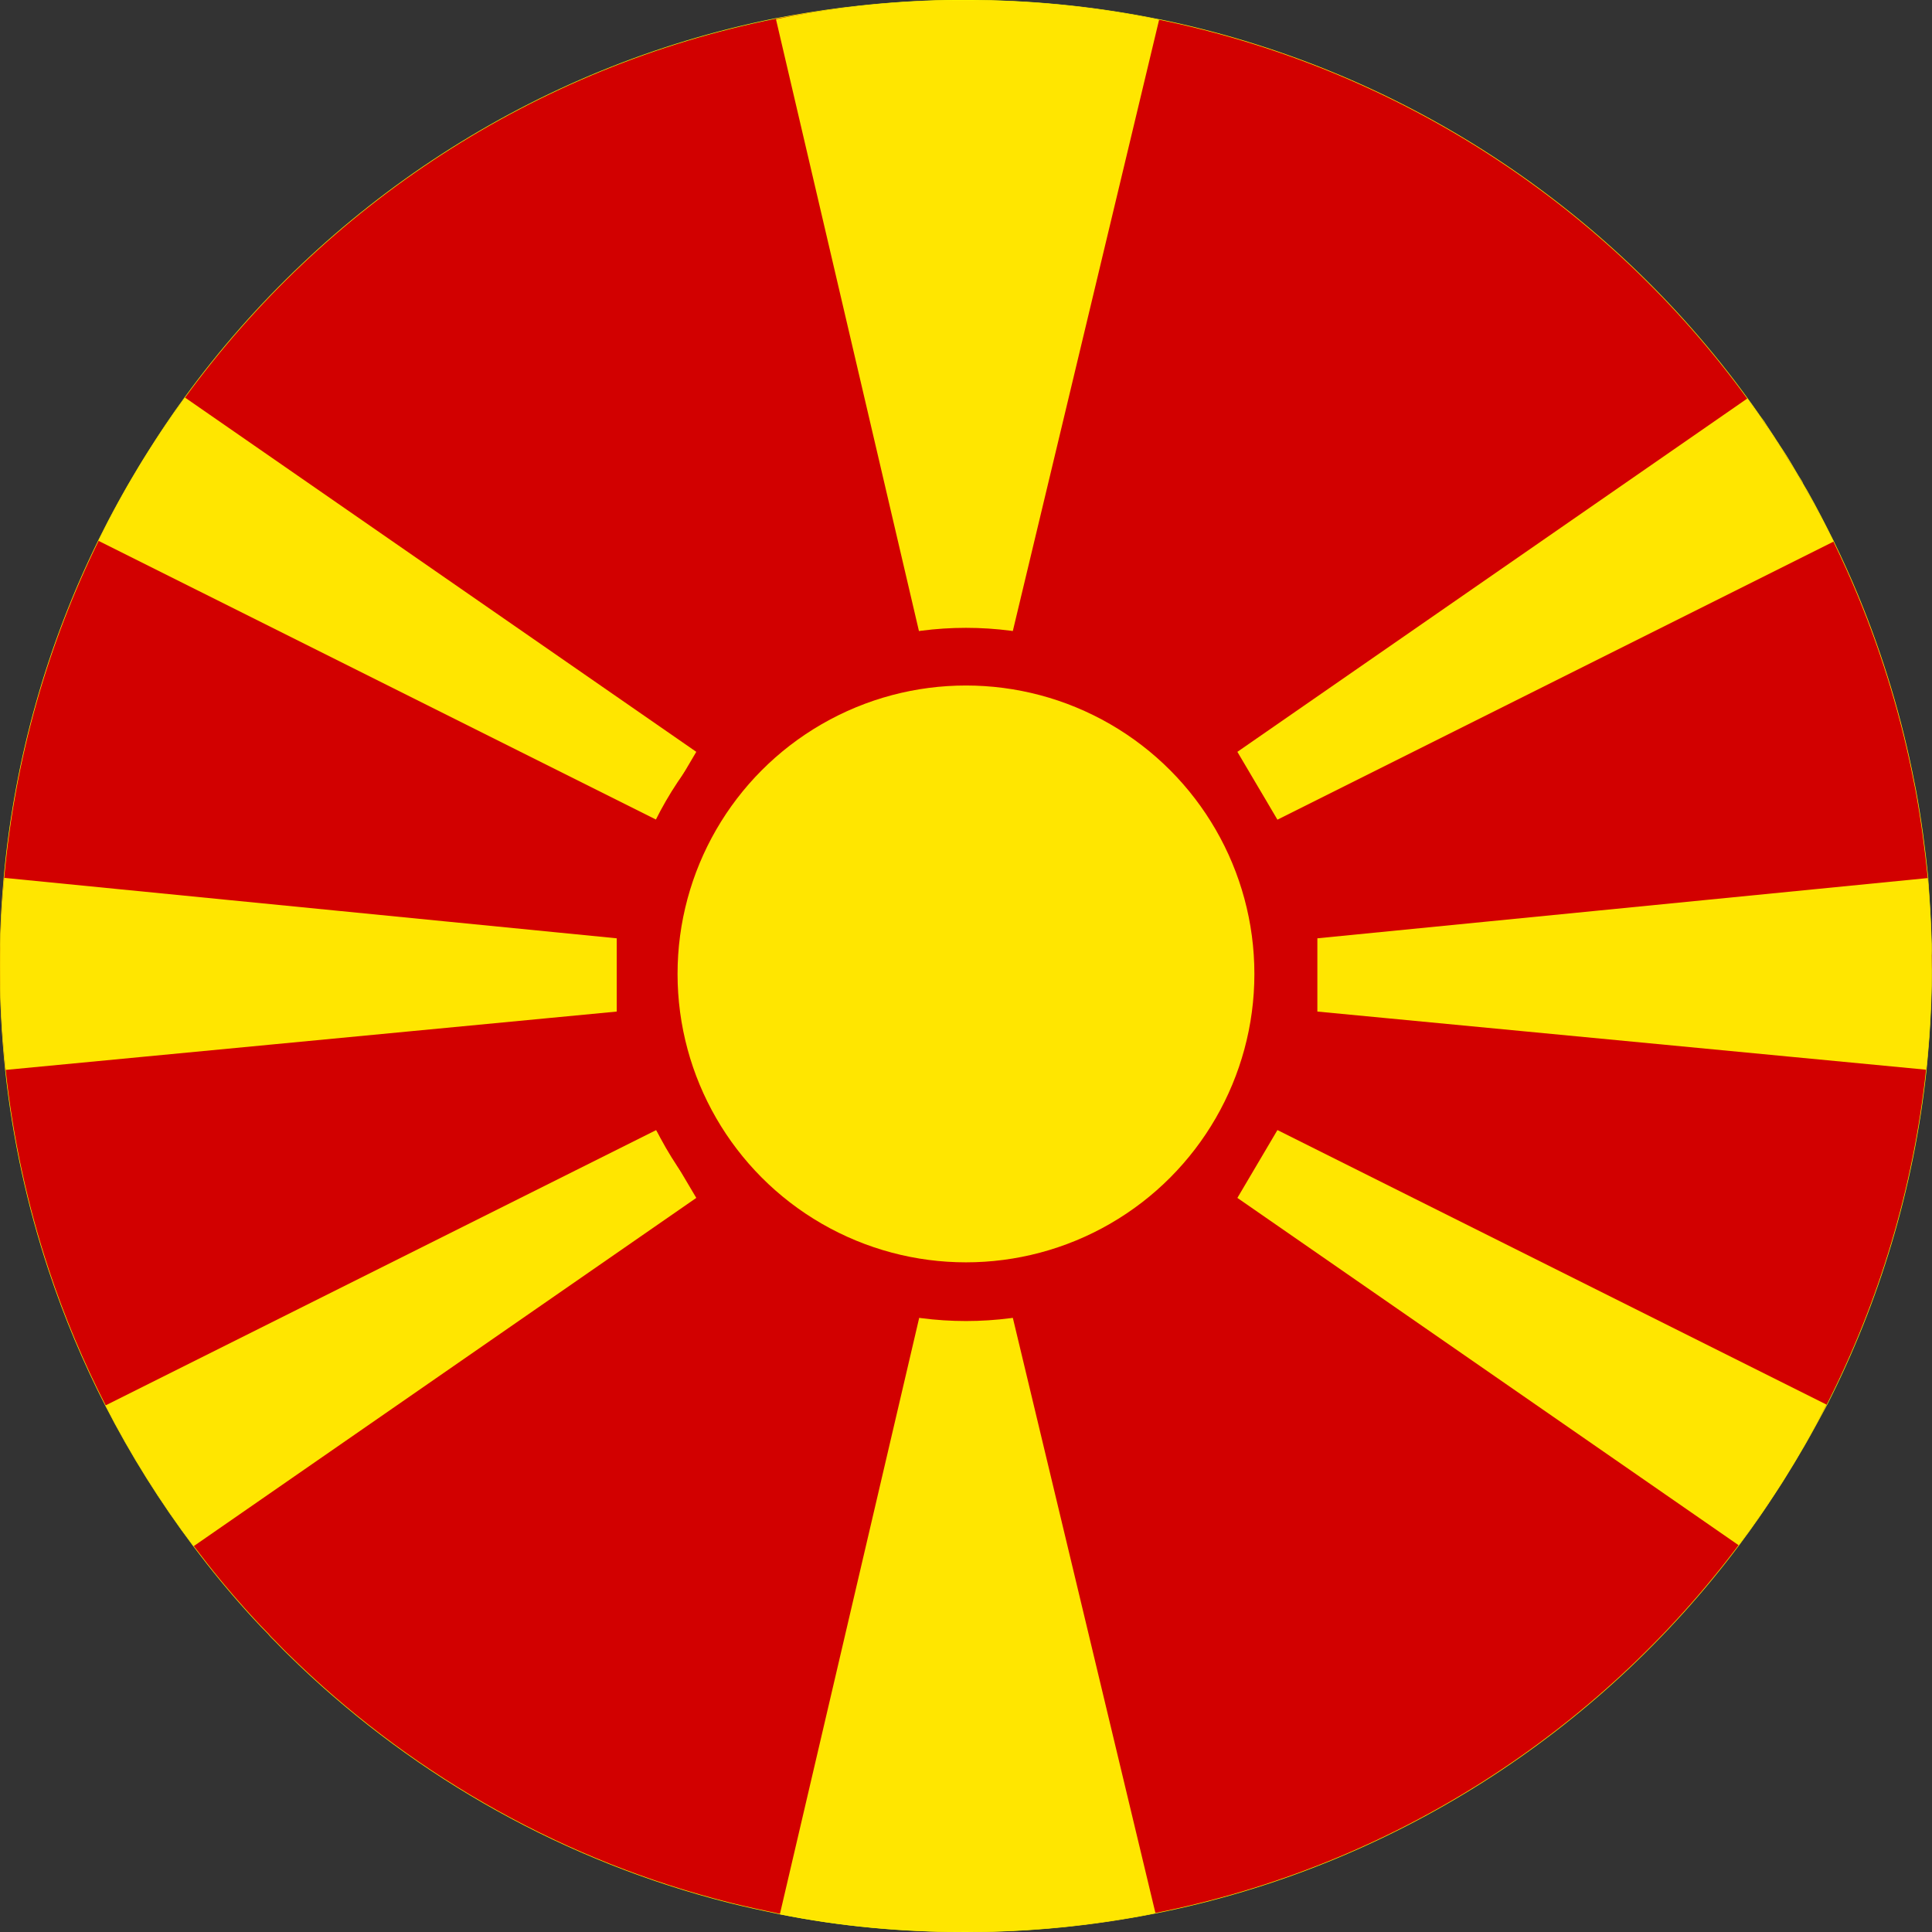 <?xml version="1.0" encoding="utf-8"?>
<!-- Generator: Adobe Illustrator 22.0.0, SVG Export Plug-In . SVG Version: 6.00 Build 0)  -->
<svg version="1.1" id="Layer_1" xmlns="http://www.w3.org/2000/svg" xmlns:xlink="http://www.w3.org/1999/xlink" x="0px" y="0px"
	 viewBox="0 0 60 60" style="enable-background:new 0 0 60 60;" xml:space="preserve">
<rect x="0" y="0" width="60" height="60" fill="#333333" stroke="none"/>
<style type="text/css">
	.st0{fill:#D20000;}
	.st1{fill:#FFE600;}
	.st2{fill:none;stroke:#FFFF00;stroke-width:0.016;stroke-miterlimit:10;}
</style>
<g>
	<path class="st0" d="M24.219,59.442h0c0,0,0.001,0,0.001,0c1.868,0.372,3.8,0.554,5.775,0.554
		c1.823,0,3.609-0.164,5.343-0.476c0.119-0.021,0.239-0.044,0.358-0.067c0.06-0.011,0.119-0.023,0.178-0.035
		v-0c0,0,0.001-0,0.001-0c0.004-0.001,0.008-0.002,0.013-0.003c0,0,0,0,0.001,0
		c7.367-1.468,13.761-5.635,18.109-11.425c0.06-0.08,0.12-0.161,0.179-0.242
		c0.03-0.04,0.06-0.081,0.089-0.122c0.059-0.081,0.118-0.162,0.176-0.244c0.024-0.033,0.047-0.066,0.07-0.099
		c0.059-0.083,0.117-0.166,0.175-0.25c0.051-0.073,0.101-0.146,0.151-0.22c0.03-0.044,0.06-0.089,0.09-0.134
		c0.02-0.029,0.039-0.058,0.058-0.087c0.042-0.063,0.083-0.125,0.124-0.188c0.028-0.042,0.056-0.085,0.083-0.127
		c0.029-0.045,0.058-0.09,0.087-0.135c0.029-0.045,0.058-0.091,0.086-0.136c0.229-0.363,0.451-0.731,0.666-1.105
		c0.111-0.193,0.22-0.388,0.326-0.585c0.02-0.036,0.039-0.072,0.058-0.108c0.041-0.075,0.081-0.151,0.121-0.227
		c0.029-0.056,0.059-0.112,0.088-0.168c0.033-0.064,0.066-0.128,0.099-0.192v-0
		c1.624-3.181,2.697-6.689,3.094-10.401c0-0,0-0,0-0.001c0.106-0.992,0.163-1.998,0.17-3.017
		c0-0.068,0.001-0.136,0.001-0.204c0-0.23-0.003-0.46-0.008-0.688c-0.013-0.597-0.044-1.189-0.092-1.777
		c-0.007-0.088-0.015-0.177-0.023-0.265c0-0,0-0,0-0.001c-0.084-0.93-0.21-1.848-0.377-2.752
		c-0.012-0.065-0.025-0.131-0.037-0.196c-0.387-2.02-0.976-3.968-1.747-5.822
		c-0.237-0.569-0.49-1.129-0.76-1.68c-0.127-0.259-0.257-0.515-0.391-0.769
		c-0.024-0.046-0.048-0.092-0.073-0.138c-0.036-0.069-0.073-0.137-0.111-0.205
		c-0.027-0.051-0.055-0.102-0.083-0.152c-0.033-0.06-0.066-0.119-0.099-0.178
		c-0.017-0.029-0.033-0.059-0.05-0.088c-0.021-0.038-0.042-0.075-0.064-0.112
		c-0.019-0.033-0.038-0.066-0.057-0.1c-0.036-0.063-0.073-0.126-0.109-0.188
		c-0.037-0.063-0.074-0.125-0.111-0.188c-0.054-0.091-0.108-0.181-0.163-0.271
		c-0.035-0.058-0.07-0.116-0.106-0.173c-0.043-0.07-0.087-0.141-0.132-0.211
		c-0.042-0.067-0.085-0.134-0.128-0.201c-0.002-0.003-0.004-0.006-0.006-0.009
		c-0.013-0.02-0.025-0.04-0.038-0.06c-0.009-0.013-0.017-0.027-0.026-0.04
		c-0.055-0.085-0.11-0.169-0.166-0.253c-0.016-0.024-0.032-0.048-0.048-0.071c0,0,0,0,0-0l-0-0
		c0-0,0-0,0-0c-0.003-0.004-0.006-0.008-0.008-0.013c-0.04-0.06-0.08-0.12-0.121-0.18
		c-0.023-0.035-0.047-0.069-0.07-0.104c-0.007-0.01-0.014-0.021-0.021-0.031v-0
		c-0.033-0.049-0.067-0.098-0.1-0.146c-0.001-0.001-0.001-0.001-0.002-0.002
		c-0.007-0.011-0.015-0.022-0.023-0.034c0-0,0-0,0-0c-0.015-0.022-0.031-0.044-0.046-0.066
		c-0.003-0.004-0.006-0.008-0.009-0.012c-0.003-0.004-0.005-0.008-0.008-0.011
		c-0.021-0.029-0.041-0.058-0.061-0.087c-0.021-0.029-0.041-0.058-0.061-0.087
		c-0.015-0.022-0.031-0.043-0.047-0.065c-0.047-0.066-0.094-0.132-0.142-0.197
		C49.938,6.423,43.474,2.124,35.999,0.606l-0.001,0.004c-1.818-0.372-3.697-0.578-5.619-0.602
		c-0.053-0.001-0.107-0.002-0.161-0.003h-0.602c-0.177,0.002-0.353,0.006-0.53,0.011
		c-0.939,0.029-1.868,0.101-2.784,0.213c-0.057,0.007-0.114,0.014-0.171,0.022
		c-0.686,0.087-1.364,0.198-2.034,0.329H24.097c-0,0-0.001,0-0.001,0V0.579h-0v0l0.001,0.004v0.001
		h-0C16.589,2.081,10.093,6.38,5.743,12.345c-0.046,0.063-0.091,0.126-0.136,0.189
		c-0.045,0.063-0.09,0.126-0.135,0.19c-0.035,0.05-0.07,0.1-0.105,0.15c-0.022,0.032-0.045,0.064-0.067,0.096
		c-0.032,0.046-0.063,0.091-0.094,0.137c-0.044,0.064-0.087,0.129-0.131,0.193s-0.086,0.129-0.129,0.194
		c-0.041,0.062-0.082,0.124-0.123,0.187c-0.002,0.003-0.004,0.006-0.005,0.008
		c-0.042,0.065-0.084,0.131-0.126,0.196c-0.009,0.014-0.017,0.027-0.026,0.041
		c-0.033,0.052-0.066,0.104-0.099,0.157c-0.001,0.002-0.002,0.003-0.003,0.005
		c-0.001,0.001-0.002,0.002-0.002,0.003c-0.036,0.058-0.073,0.116-0.109,0.175
		c-0.009,0.014-0.018,0.028-0.026,0.042c-0.002,0.003-0.004,0.006-0.006,0.009c-0.009,0.014-0.017,0.028-0.026,0.042
		c-0.028,0.046-0.056,0.092-0.084,0.139c-0.002,0.003-0.003,0.006-0.005,0.009
		c-0.012,0.021-0.025,0.041-0.037,0.061c-0.04,0.066-0.08,0.133-0.119,0.2c-0.001,0.002-0.003,0.004-0.004,0.006
		c-0.005,0.009-0.011,0.018-0.016,0.027c-0.025,0.042-0.049,0.084-0.074,0.126
		c-0.027,0.047-0.055,0.094-0.082,0.141c-0.027,0.047-0.054,0.094-0.081,0.141
		c-0.01,0.017-0.019,0.033-0.028,0.049c-0.006,0.01-0.011,0.02-0.017,0.03
		c-0.01,0.017-0.02,0.035-0.029,0.052c-0.029,0.051-0.057,0.101-0.085,0.152
		c-0.053,0.095-0.105,0.191-0.157,0.287c-0.017,0.031-0.034,0.063-0.051,0.094
		c-0.038,0.071-0.076,0.143-0.114,0.215c-0.021,0.041-0.043,0.082-0.064,0.123c-0.036,0.069-0.072,0.139-0.107,0.209
		c-0.035,0.07-0.071,0.139-0.106,0.21c-0.027,0.055-0.055,0.11-0.082,0.165
		c-1.576,3.209-2.595,6.74-2.932,10.469c-0.015,0.169-0.029,0.338-0.042,0.508
		c-0.012,0.17-0.024,0.34-0.033,0.511c-0.006,0.114-0.012,0.228-0.017,0.342
		c-0.005,0.114-0.01,0.229-0.013,0.343c-0.012,0.343-0.018,0.688-0.018,1.034c0,1.09,0.058,2.167,0.172,3.227
		c0.23,2.15,0.687,4.232,1.347,6.222C2,40.901,2.589,42.303,3.277,43.647c0.788,1.539,1.705,3.002,2.737,4.372
		c0.269,0.358,0.547,0.709,0.832,1.054c0.047,0.057,0.093,0.114,0.141,0.17c0.082,0.099,0.165,0.197,0.249,0.294
		c0.025,0.03,0.051,0.06,0.077,0.089c0.044,0.051,0.088,0.101,0.132,0.152c0.287,0.327,0.581,0.648,0.881,0.962
		c0,0,0,0,0,0c0.079,0.082,0.157,0.163,0.237,0.244c0.079,0.081,0.159,0.161,0.239,0.241
		c0.04,0.04,0.08,0.08,0.121,0.12c0.121,0.119,0.243,0.238,0.366,0.355c3.69,3.522,8.277,6.112,13.383,7.393
		c0.51,0.128,1.026,0.243,1.547,0.345l-0.001,0.003H24.219z"/>
	<path class="st1" d="M21.624,23.349l-0.398,0.675l-0.845,1.432L20.368,25.45L3.055,16.794
		c0.768-1.565,1.669-3.053,2.688-4.449L21.624,23.349z"/>
	<path class="st1" d="M21.624,37.202L6.013,48.019c-1.032-1.371-1.949-2.833-2.737-4.372l17.102-8.551l0.001-0.001
		l0.739,1.252L21.624,37.202z"/>
	<path class="st1" d="M19.153,29.14v2.275L0.177,33.227c-0.114-1.06-0.174-2.137-0.174-3.227
		c0-0.923,0.046-1.836,0.128-2.737L19.153,29.14z"/>
	<path class="st1" d="M54.267,12.374c1.015,1.395,1.913,2.882,2.679,4.445l-17.274,8.637l-1.244-2.107L54.267,12.374z"
		/>
	<path class="st1" d="M39.672,35.095l17.053,8.526v0c-0.785,1.538-1.699,2.999-2.728,4.369L38.428,37.202
		L39.672,35.095z"/>
	<path class="st1" d="M59.868,27.269c0.081,0.899,0.122,1.81,0.122,2.731c0,1.088-0.057,2.163-0.17,3.221
		l-18.908-1.806v-2.275L59.868,27.269z"/>
	<path class="st1" d="M35.998,0.61L31.455,19.593l-0.001,0.004l-0.008,0.032h-2.9l-0.007-0.031l-0.001-0.003
		l-4.44-19c0.67-0.139,1.347-0.254,2.032-0.344c0.057-0.007,0.114-0.015,0.171-0.022
		c0.916-0.115,1.844-0.187,2.784-0.215C29.263,0.008,29.44,0,29.617,0h0.602c0.054,0,0.107,0.004,0.161,0.005
		C32.301,0.029,34.18,0.238,35.998,0.61z"/>
	<path class="st1" d="M35.884,59.416v-0.001l-4.428-18.482l-0.005-0.008l-0.004-0.008h-2.9l-0.001,0.008
		l-0,0.003l-0.002,0.009l-4.323,18.504l-0.001,0.001l-0,0.007h0C26.088,59.825,28.02,60,29.995,60
		c1.709,0,3.385-0.148,5.017-0.425c0.049-0.008,0.098-0.015,0.146-0.024c0.006-0.001,0.011-0.001,0.017-0.003
		c0.054-0.009,0.108-0.019,0.163-0.029c0.119-0.021,0.239-0.044,0.358-0.067c0.06-0.011,0.117-0.023,0.176-0.035
		L35.884,59.416z"/>
	<circle class="st0" cx="29.999" cy="30.262" r="10.764"/>
	<circle class="st1" cx="29.999" cy="30.246" r="8.957"/>
	<path class="st2" d="M60,29.655v0.002c0,0.114-0.003,0.228-0.003,0.342c0,0.034-0.003,0.068-0.004,0.102
		c-0,0.034-0.002,0.068-0.003,0.102c-0,0.08-0.002,0.159-0.003,0.238
		c-0.001,0.06-0.002,0.121-0.003,0.181c-0.001,0.037-0.001,0.074-0.003,0.11
		c-0.001,0.061-0.003,0.123-0.005,0.184c-0.002,0.057-0.003,0.115-0.005,0.172
		c-0.001,0.022-0.002,0.044-0.002,0.066c-0.001,0.021-0.002,0.042-0.003,0.063
		c-0.001,0.032-0.003,0.063-0.004,0.095c-0.001,0.018-0.002,0.035-0.003,0.053
		c-0.001,0.035-0.003,0.07-0.005,0.105c-0.003,0.063-0.006,0.127-0.01,0.19
		c-0.003,0.054-0.006,0.109-0.009,0.163c-0.007,0.134-0.016,0.268-0.025,0.401
		c-0.01,0.134-0.02,0.267-0.032,0.4c-0.017,0.2-0.033,0.399-0.054,0.597
		c-0.397,3.711-1.472,7.22-3.085,10.401v0c-0.235,0.432-0.464,0.859-0.706,1.279
		c-0.215,0.373-0.439,0.742-0.667,1.105c-0.029,0.045-0.058,0.091-0.087,0.136
		c-0.029,0.045-0.058,0.09-0.088,0.135c-0.377,0.586-0.773,1.157-1.191,1.714
		c-4.348,5.792-10.746,9.959-18.115,11.426c-0.003,0.001-0.007,0.001-0.01,0.002c-0,0-0.003,0-0.003,0
		c-0,0-0.001,0-0.001,0c-1.901,0.378-3.867,0.577-5.879,0.577c-1.975,0-3.907-0.178-5.776-0.554h-0.001
		c-0,0-0,0-0.001,0c-0.52-0.11-1.036-0.219-1.546-0.347c-5.106-1.289-9.693-3.874-13.383-7.393
		c-0.123-0.117-0.245-0.236-0.366-0.355c-0.04-0.04-0.081-0.08-0.121-0.12
		c-0.08-0.08-0.155-0.161-0.234-0.241c-0.079-0.081-0.169-0.162-0.231-0.244c0,0,0,0,0-0
		c-0.313-0.315-0.604-0.635-0.891-0.962c-0.044-0.051-0.089-0.101-0.133-0.152
		c-0.025-0.029-0.051-0.059-0.077-0.089c-0.084-0.098-0.167-0.195-0.249-0.294
		c-0.047-0.056-0.094-0.113-0.141-0.17c-0.283-0.344-0.558-0.695-0.827-1.052
		c-0.001-0.001-0.002-0.002-0.003-0.003c-1.031-1.37-1.949-2.832-2.736-4.37c-0-0.001-0.001-0.001-0.001-0.002
		c-0.688-1.343-1.278-2.746-1.759-4.197c-0.66-1.99-1.118-4.072-1.348-6.222C0.058,32.167,0,31.09,0,30
		c0-0.346,0.006-0.691,0.017-1.034c0.004-0.114,0.008-0.229,0.013-0.343c0.005-0.114,0.011-0.228,0.017-0.342
		c0.01-0.171,0.021-0.341,0.033-0.511c0.013-0.17,0.026-0.339,0.042-0.508
		c0.337-3.728,1.356-7.26,2.932-10.469c0.027-0.055,0.054-0.11,0.082-0.165c0.035-0.07,0.07-0.14,0.106-0.21
		c0.035-0.07,0.071-0.139,0.107-0.209c0.021-0.041,0.043-0.082,0.064-0.123c0.038-0.072,0.075-0.143,0.114-0.215
		c0.017-0.032,0.034-0.063,0.051-0.094c0.051-0.096,0.104-0.191,0.157-0.287c0.028-0.051,0.056-0.101,0.085-0.152
		c0.01-0.018,0.02-0.035,0.029-0.052c0.006-0.01,0.011-0.02,0.017-0.03c0.009-0.017,0.018-0.033,0.028-0.049
		c0.027-0.047,0.054-0.094,0.081-0.141c0.027-0.047,0.054-0.094,0.082-0.141c0.025-0.042,0.049-0.084,0.074-0.126
		c0.005-0.009,0.011-0.018,0.016-0.027c0.001-0.002,0.003-0.004,0.004-0.006c0.039-0.067,0.079-0.134,0.119-0.2
		c0.012-0.021,0.024-0.041,0.037-0.061c0.002-0.003,0.003-0.006,0.005-0.009c0.028-0.046,0.056-0.092,0.084-0.139
		c0.008-0.014,0.017-0.028,0.026-0.042c0.018-0.029,0.036-0.059,0.054-0.088c0-0,0-0,0.001-0.001
		c0.029-0.046,0.057-0.092,0.086-0.138c0.001-0.001,0.002-0.002,0.002-0.003c0.373-0.596,0.766-1.183,1.18-1.749
		C10.093,6.374,16.589,2.076,24.096,0.572h0.002c0.67-0.125,1.349-0.238,2.034-0.325
		c0.057-0.007,0.114-0.013,0.171-0.02c0.916-0.112,1.844-0.183,2.784-0.212c0.176-0.005,0.353-0.009,0.53-0.011
		c0.126-0.002,0.252-0.002,0.378-0.002c0.075,0,0.15,0.001,0.225,0.003c0.054,0.001,0.107,0.002,0.161,0.003
		c1.922,0.024,3.801,0.227,5.619,0.599c0,0,0.001-0.003,0.001-0.003h0
		c7.474,1.535,13.938,5.817,18.267,11.768c0,0,0.001,0.004,0.001,0.004
		c0.048,0.066,0.095,0.131,0.142,0.195c0.015,0.022,0.031,0.044,0.047,0.066c0.041,0.057,0.083,0.115,0.123,0.175
		c0.003,0.004,0.006,0.008,0.008,0.012c0.003,0.004,0.006,0.006,0.009,0.011c0.015,0.023,0.031,0.051,0.046,0.067
		c0,0,0,0,0,0s0,0.001-0,0.001c0.007,0.011,0.015,0.022,0.023,0.033
		c0.001,0.001,0.001,0.002,0.002,0.002c0.025,0.033,0.053,0.066,0.076,0.099c0.011,0.016,0.01,0.031,0.041,0.047
		v0c0,0.01,0.006,0.021,0.013,0.031c0.024,0.035,0.043,0.069,0.066,0.104c0.042,0.062,0.082,0.124,0.123,0.186
		c0,0-0,0.001-0,0.001c0.001,0.002,0.002,0.004,0.003,0.006c0,0,0,0-0,0
		c0,0,0.001,0,0,0.001c0.003,0.005,0.008,0.011,0.013,0.016c0.032,0.048,0.065,0.097,0.096,0.145v0
		c0.031,0.054,0.07,0.109,0.105,0.163c0.008,0.012,0.015,0.024,0.024,0.036c0,0-0.001,0-0,0.001
		c0,0-0,0.001,0,0.001c0.001,0.001,0.001,0.002,0.002,0.003c0.015,0.02,0.026,0.04,0.039,0.06
		c0.031,0.048,0.065,0.097,0.096,0.145v0c0.063,0.091,0.118,0.183,0.175,0.275
		c0.142,0.23,0.264,0.462,0.42,0.696v0c0.031,0.093,0.103,0.188,0.156,0.282
		c0.294,0.519,0.564,1.047,0.831,1.584v0c0.266,0.551,0.522,1.111,0.756,1.68
		c0.765,1.854,1.359,3.802,1.748,5.822c0.012,0.065,0.028,0.13,0.04,0.196c0.168,0.904,0.291,1.822,0.385,2.752
		c0,0,0,0,0,0.001c0,0.008-0.001,0.016-0,0.024c0,0.002-0.001,0.004-0.001,0.006
		c0,0.001-0,0.002-0,0.003c0.005,0.077,0.011,0.155,0.016,0.233c0.04,0.588,0.076,1.18,0.092,1.777
		c0.001,0.046,0.003,0.092,0.005,0.138c0.003,0.069,0.007,0.137,0.009,0.206
		C59.995,29.655,60,29.655,60,29.655z"/>
</g>
</svg>
